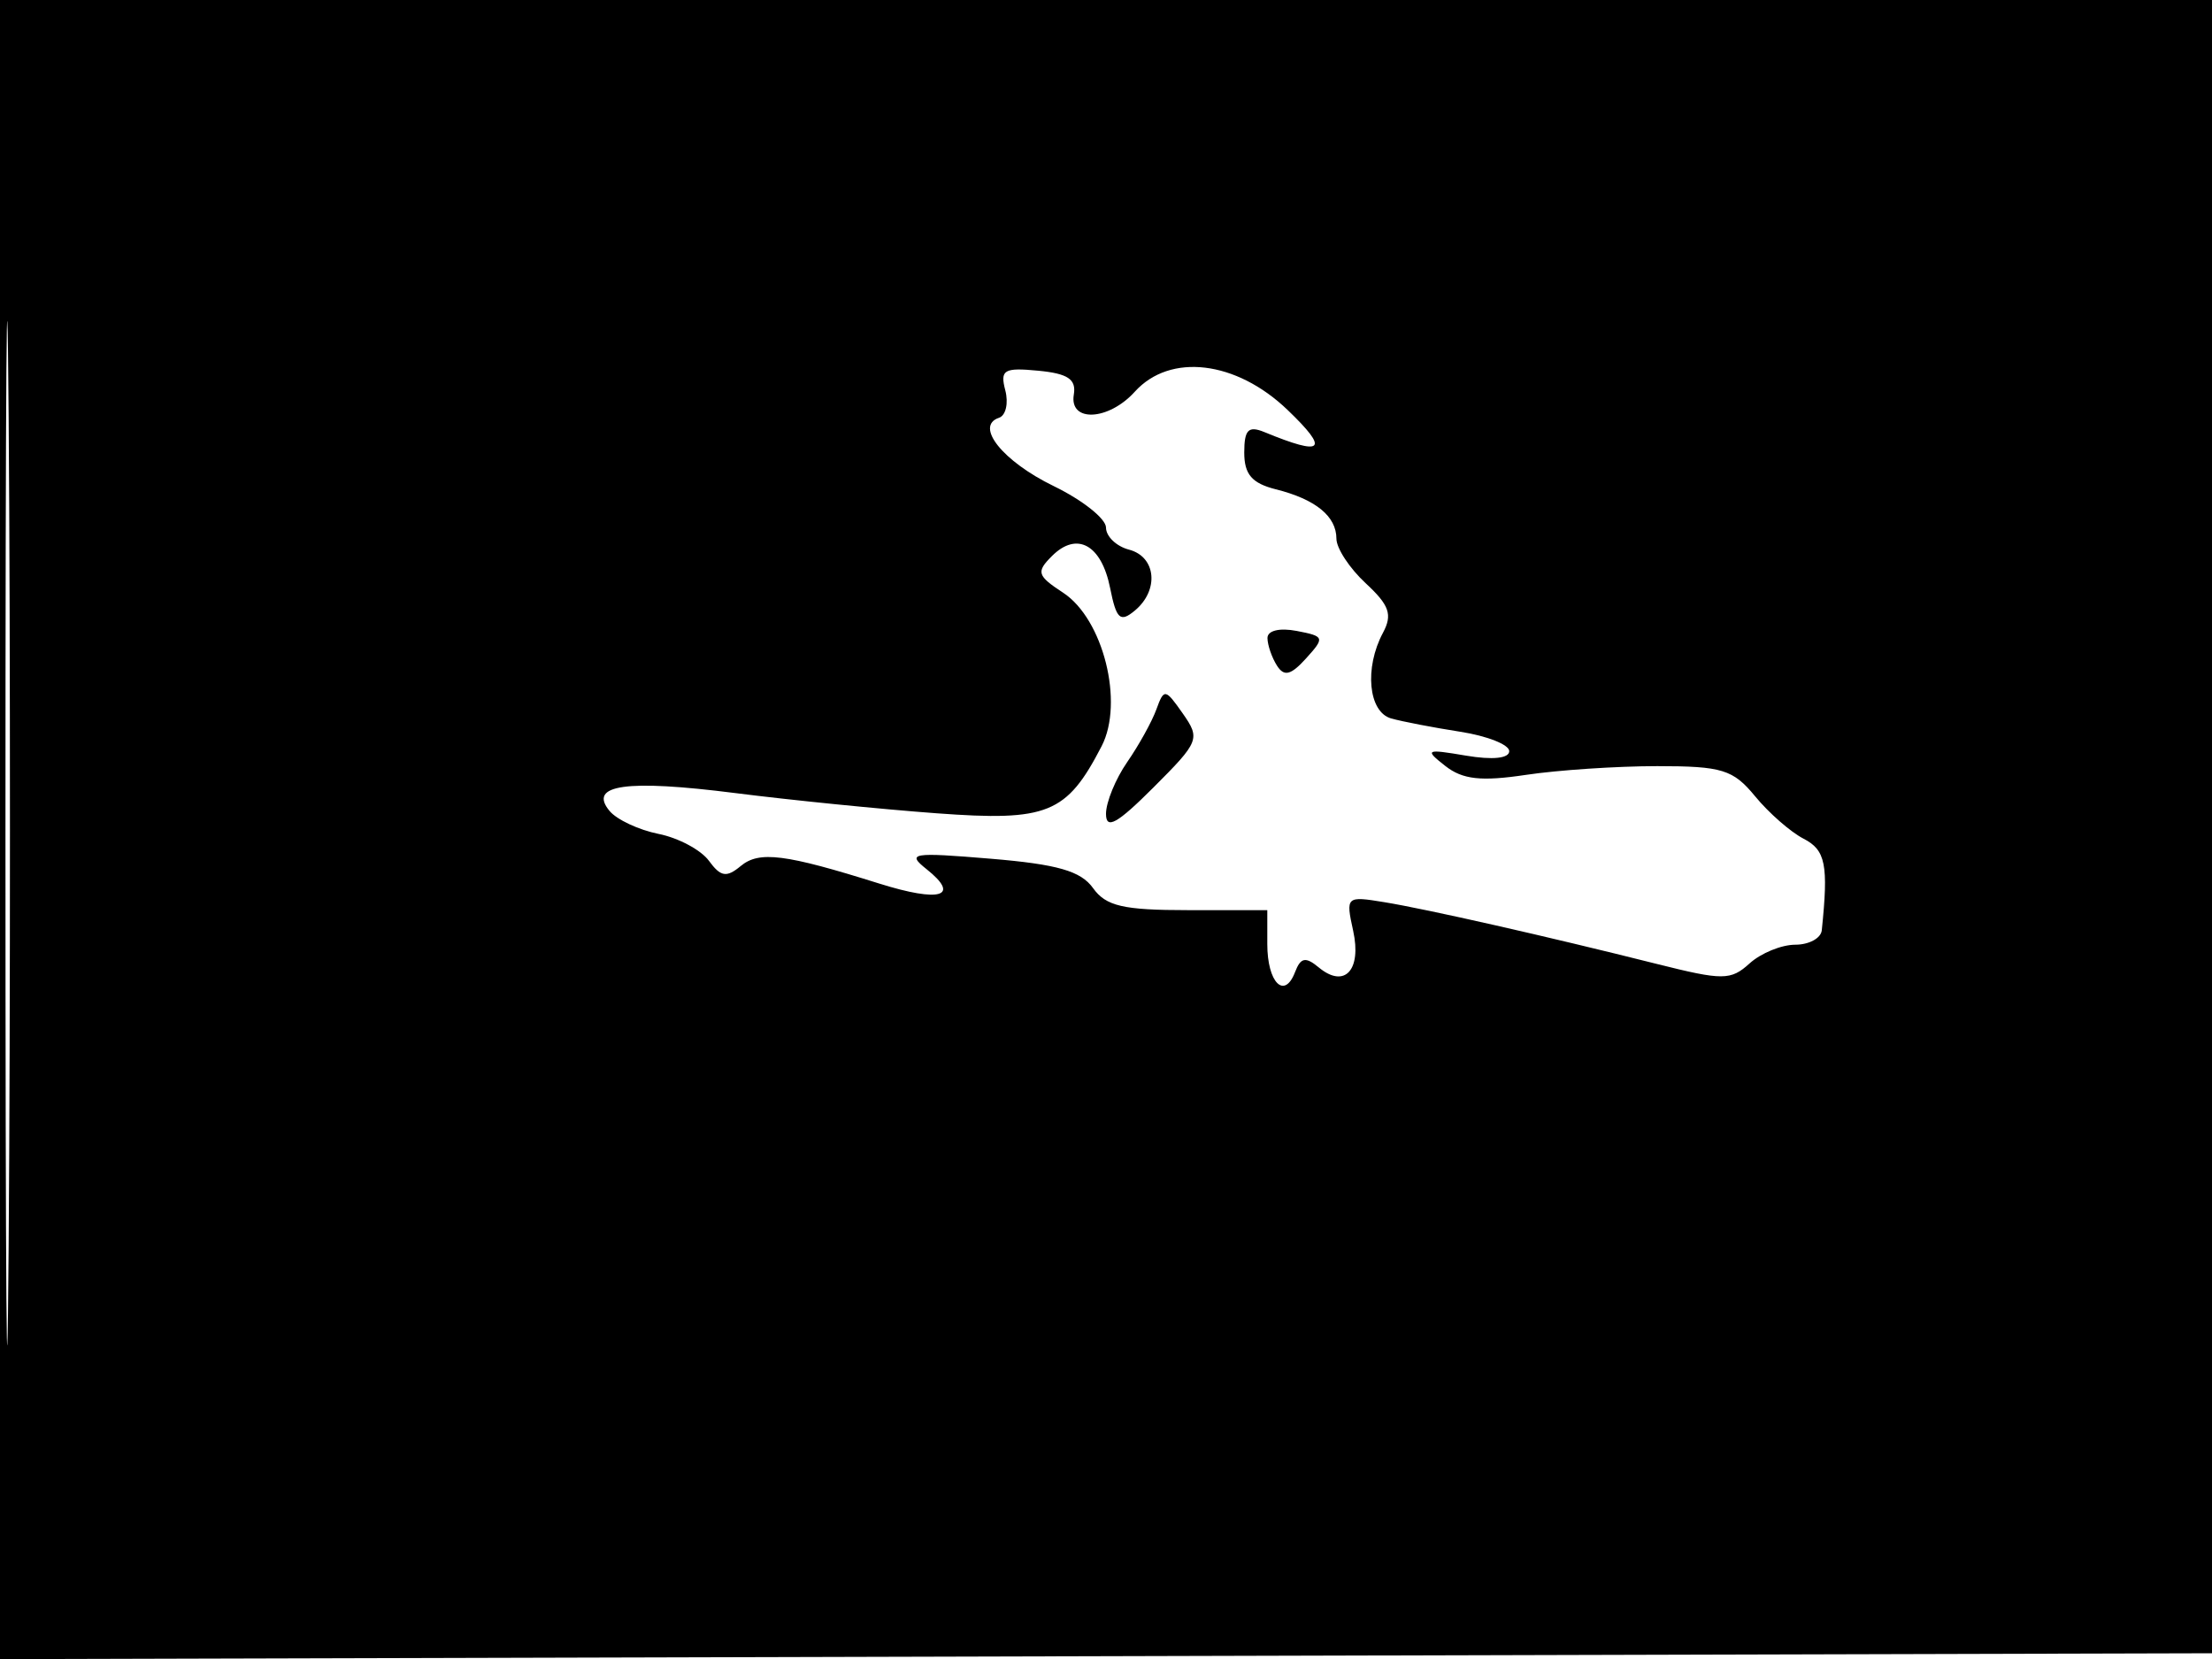<svg xmlns="http://www.w3.org/2000/svg" width="192" height="144" viewBox="0 0 192 144" version="1.1">
	<path d="M -0 72.005 L -0 144.010 96.250 143.755 L 192.500 143.500 192.757 71.750 L 193.013 0 96.507 0 L 0 0 -0 72.005 M 0.474 72.500 C 0.474 112.100, 0.598 128.154, 0.750 108.176 C 0.901 88.198, 0.901 55.798, 0.750 36.176 C 0.598 16.554, 0.474 32.900, 0.474 72.500 M 87.258 33.879 C 87.549 34.993, 87.304 36.065, 86.714 36.262 C 84.577 36.974, 87.034 40.043, 91.468 42.196 C 93.960 43.408, 96 45.026, 96 45.793 C 96 46.560, 96.900 47.423, 98 47.710 C 100.357 48.327, 100.631 51.231, 98.500 53 C 97.231 54.054, 96.900 53.751, 96.357 51.037 C 95.604 47.270, 93.472 46.099, 91.307 48.265 C 89.923 49.648, 90.020 49.967, 92.277 51.446 C 95.762 53.729, 97.581 60.976, 95.620 64.767 C 92.585 70.637, 90.938 71.307, 81.287 70.592 C 76.454 70.235, 68.593 69.445, 63.817 68.838 C 54.348 67.634, 51.015 68.109, 52.910 70.391 C 53.534 71.144, 55.449 72.040, 57.165 72.383 C 58.881 72.726, 60.847 73.776, 61.534 74.716 C 62.555 76.112, 63.060 76.195, 64.296 75.169 C 65.899 73.839, 68.148 74.124, 76.315 76.691 C 81.622 78.358, 83.407 77.818, 80.427 75.445 C 78.666 74.044, 79.146 73.965, 86 74.537 C 91.782 75.019, 93.814 75.602, 94.872 77.081 C 95.997 78.654, 97.484 79, 103.122 79 L 110 79 110 81.941 C 110 85.287, 111.483 86.791, 112.407 84.382 C 112.898 83.104, 113.319 83.020, 114.468 83.973 C 116.703 85.828, 118.207 84.220, 117.452 80.783 C 116.800 77.812, 116.850 77.767, 120.144 78.306 C 123.888 78.919, 134.246 81.266, 143.787 83.663 C 149.557 85.112, 150.222 85.109, 151.866 83.621 C 152.851 82.730, 154.635 82, 155.829 82 C 157.023 82, 158.058 81.438, 158.129 80.750 C 158.717 75.050, 158.466 73.787, 156.547 72.798 C 155.421 72.218, 153.531 70.564, 152.346 69.122 C 150.434 66.795, 149.479 66.500, 143.846 66.500 C 140.356 66.500, 135.228 66.841, 132.452 67.258 C 128.563 67.841, 126.955 67.664, 125.452 66.485 C 123.628 65.055, 123.747 64.996, 127.250 65.589 C 129.553 65.978, 131 65.828, 131 65.199 C 131 64.636, 129.088 63.878, 126.750 63.515 C 124.412 63.151, 121.713 62.631, 120.750 62.360 C 118.773 61.801, 118.408 57.975, 120.041 54.924 C 120.884 53.349, 120.599 52.533, 118.541 50.625 C 117.143 49.330, 116 47.590, 116 46.758 C 116 44.811, 114.193 43.338, 110.744 42.472 C 108.668 41.951, 108 41.175, 108 39.285 C 108 37.297, 108.358 36.933, 109.750 37.506 C 114.885 39.621, 115.428 39.104, 111.765 35.587 C 107.298 31.298, 101.566 30.612, 98.500 34 C 96.215 36.525, 92.797 36.687, 93.206 34.250 C 93.430 32.918, 92.692 32.423, 90.114 32.177 C 87.138 31.892, 86.792 32.098, 87.258 33.879 M 110.015 55.389 C 110.024 56, 110.394 57.073, 110.839 57.774 C 111.461 58.753, 112.044 58.609, 113.366 57.148 C 115.008 55.334, 114.971 55.228, 112.542 54.763 C 111.049 54.478, 110.006 54.736, 110.015 55.389 M 100.372 61.577 C 99.988 62.635, 98.848 64.694, 97.837 66.154 C 96.827 67.614, 96 69.633, 96 70.640 C 96 72.043, 96.964 71.506, 100.130 68.340 C 104.098 64.373, 104.198 64.120, 102.665 61.932 C 101.143 59.759, 101.038 59.743, 100.372 61.577" stroke="none" fill="black" fill-rule="evenodd"/>
</svg>